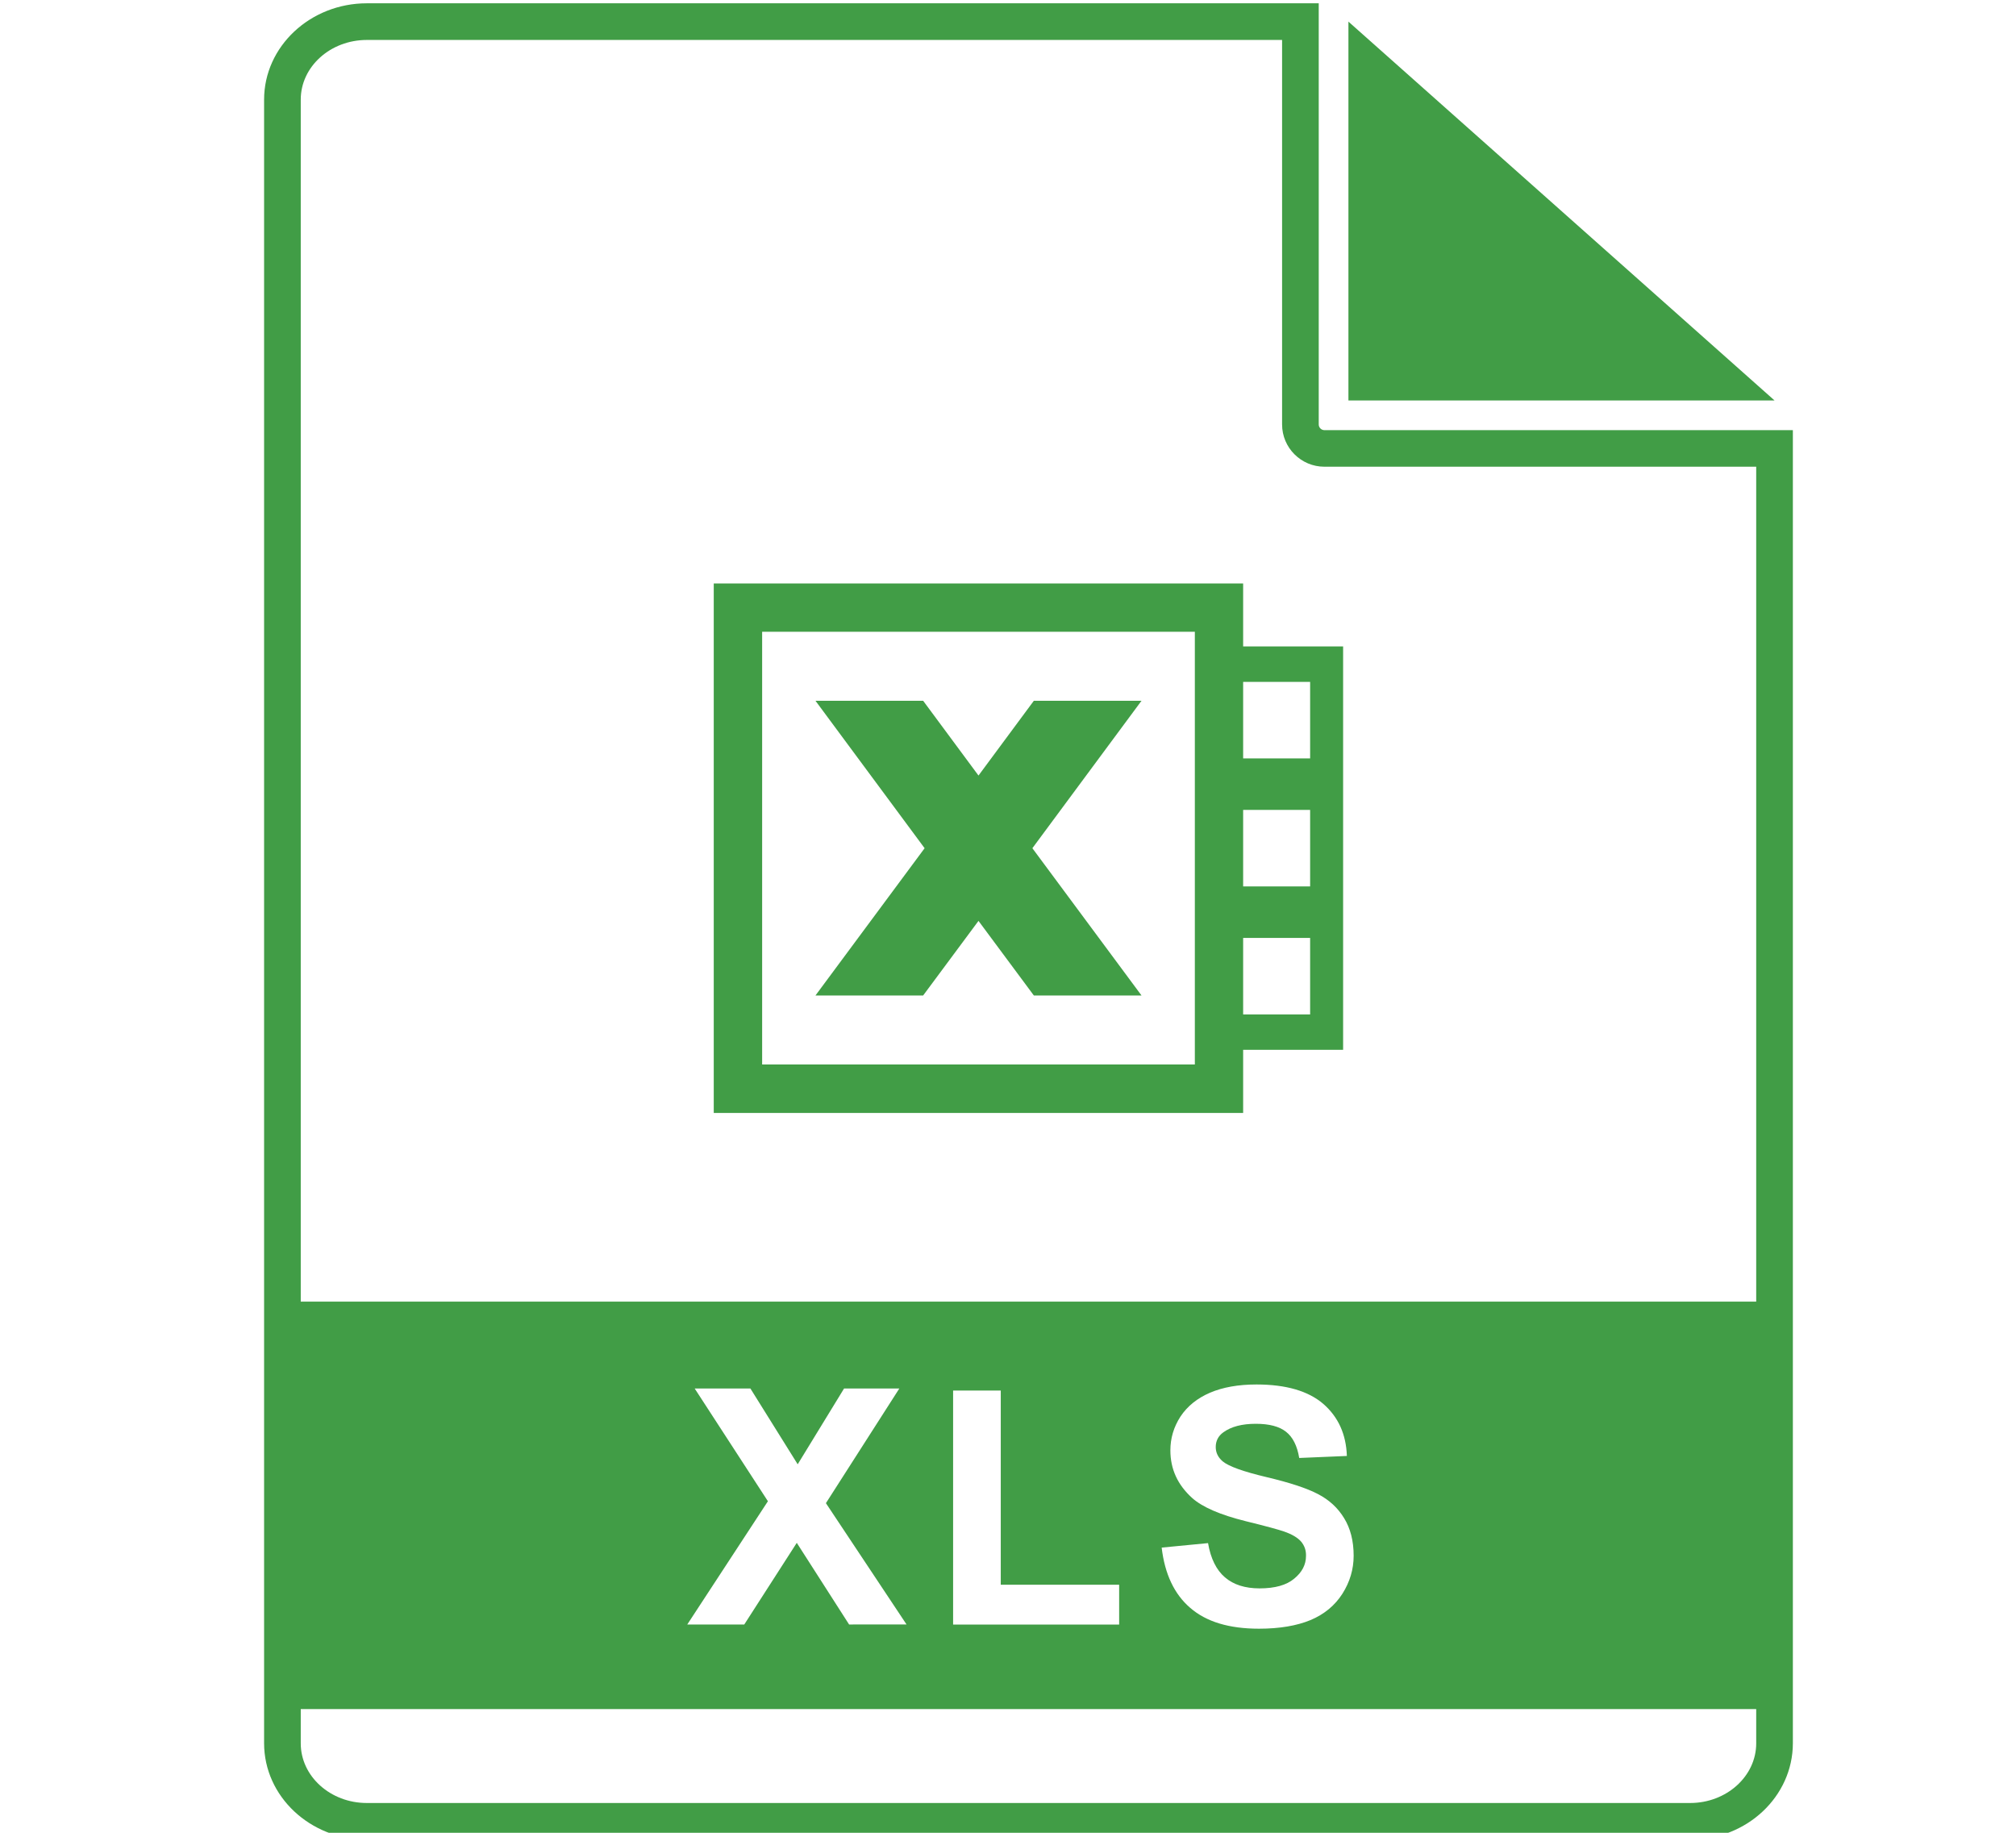 <?xml version="1.0" encoding="utf-8"?>
<!-- Generator: Adobe Illustrator 15.0.0, SVG Export Plug-In . SVG Version: 6.00 Build 0)  -->
<!DOCTYPE svg PUBLIC "-//W3C//DTD SVG 1.1//EN" "http://www.w3.org/Graphics/SVG/1.1/DTD/svg11.dtd">
<svg version="1.1" id="Layer_1" xmlns="http://www.w3.org/2000/svg" xmlns:xlink="http://www.w3.org/1999/xlink" x="0px" y="0px"
	 width="22px" height="20px" viewBox="0 0 22 20" enable-background="new 0 0 22 20" xml:space="preserve">
<path fill="#419D46" d="M18.444,20.075H4.003c-0.618,0-1.121-0.472-1.121-1.052V1.087c0-0.579,0.503-1.051,1.121-1.051h10.388v4.596
	c0,0.034,0.028,0.062,0.063,0.062h5.111v14.33C19.564,19.604,19.063,20.075,18.444,20.075 M4.003,0.436
	c-0.398,0-0.721,0.292-0.721,0.651v17.937c0,0.359,0.323,0.651,0.721,0.651h14.441c0.397,0,0.721-0.292,0.721-0.651V5.093h-4.712
	c-0.255,0-0.462-0.207-0.462-0.461V0.436H4.003z"/>
<polyline fill="#419D46" points="14.715,0.236 14.715,4.37 19.365,4.37 "/>
<path fill="#419D46" d="M3.083,18.65h16.283v-4.446H3.083V18.65z M14.199,16.823c-0.036-0.042-0.098-0.08-0.188-0.111
	c-0.061-0.021-0.199-0.059-0.416-0.112c-0.278-0.069-0.475-0.154-0.586-0.254c-0.158-0.143-0.237-0.315-0.237-0.519
	c0-0.132,0.036-0.254,0.11-0.369c0.076-0.114,0.183-0.2,0.322-0.26c0.141-0.06,0.309-0.09,0.508-0.09
	c0.322,0,0.565,0.071,0.729,0.212c0.163,0.142,0.249,0.331,0.257,0.568l-0.52,0.022c-0.022-0.133-0.07-0.228-0.144-0.286
	c-0.073-0.058-0.183-0.087-0.33-0.087c-0.151,0-0.269,0.031-0.354,0.093c-0.056,0.04-0.083,0.095-0.083,0.16
	c0,0.062,0.025,0.113,0.076,0.157c0.066,0.055,0.226,0.112,0.479,0.172s0.439,0.121,0.561,0.185
	c0.123,0.064,0.217,0.151,0.285,0.263c0.068,0.11,0.104,0.247,0.104,0.41c0,0.147-0.041,0.286-0.123,0.415
	c-0.082,0.128-0.198,0.224-0.348,0.287c-0.15,0.062-0.338,0.094-0.562,0.094c-0.325,0-0.575-0.075-0.75-0.227
	c-0.174-0.149-0.278-0.369-0.312-0.658l0.506-0.049c0.029,0.17,0.092,0.295,0.185,0.374c0.093,0.08,0.22,0.12,0.377,0.12
	c0.167,0,0.294-0.035,0.378-0.106c0.086-0.07,0.129-0.153,0.129-0.248C14.254,16.918,14.235,16.866,14.199,16.823 M10.401,15.174
	h0.52v2.119h1.292v0.435h-1.812V15.174z M7.581,15.152h0.608l0.516,0.827l0.506-0.827h0.603l-0.801,1.251l0.88,1.324H9.266
	l-0.571-0.891l-0.573,0.891H7.5l0.88-1.345L7.581,15.152z"/>
<path fill="#419D46" d="M13.566,12.145H7.789V6.367h5.777V12.145z M8.317,11.616h4.722V6.894H8.317V11.616z"/>
<path fill="#419D46" d="M13.303,11.456h1.354V7.054h-1.354V11.456z M13.506,7.441h0.791v0.835h-0.791V7.441z M13.506,8.838h0.791
	v0.835h-0.791V8.838z M14.297,11.07h-0.791v-0.835h0.791V11.07z"/>
<polygon fill="#419D46" points="12.457,7.647 11.282,7.647 10.678,8.463 10.074,7.647 8.899,7.647 10.09,9.256 8.899,10.863 
	10.074,10.863 10.678,10.049 11.282,10.863 12.457,10.863 11.266,9.256 "/>
</svg>
